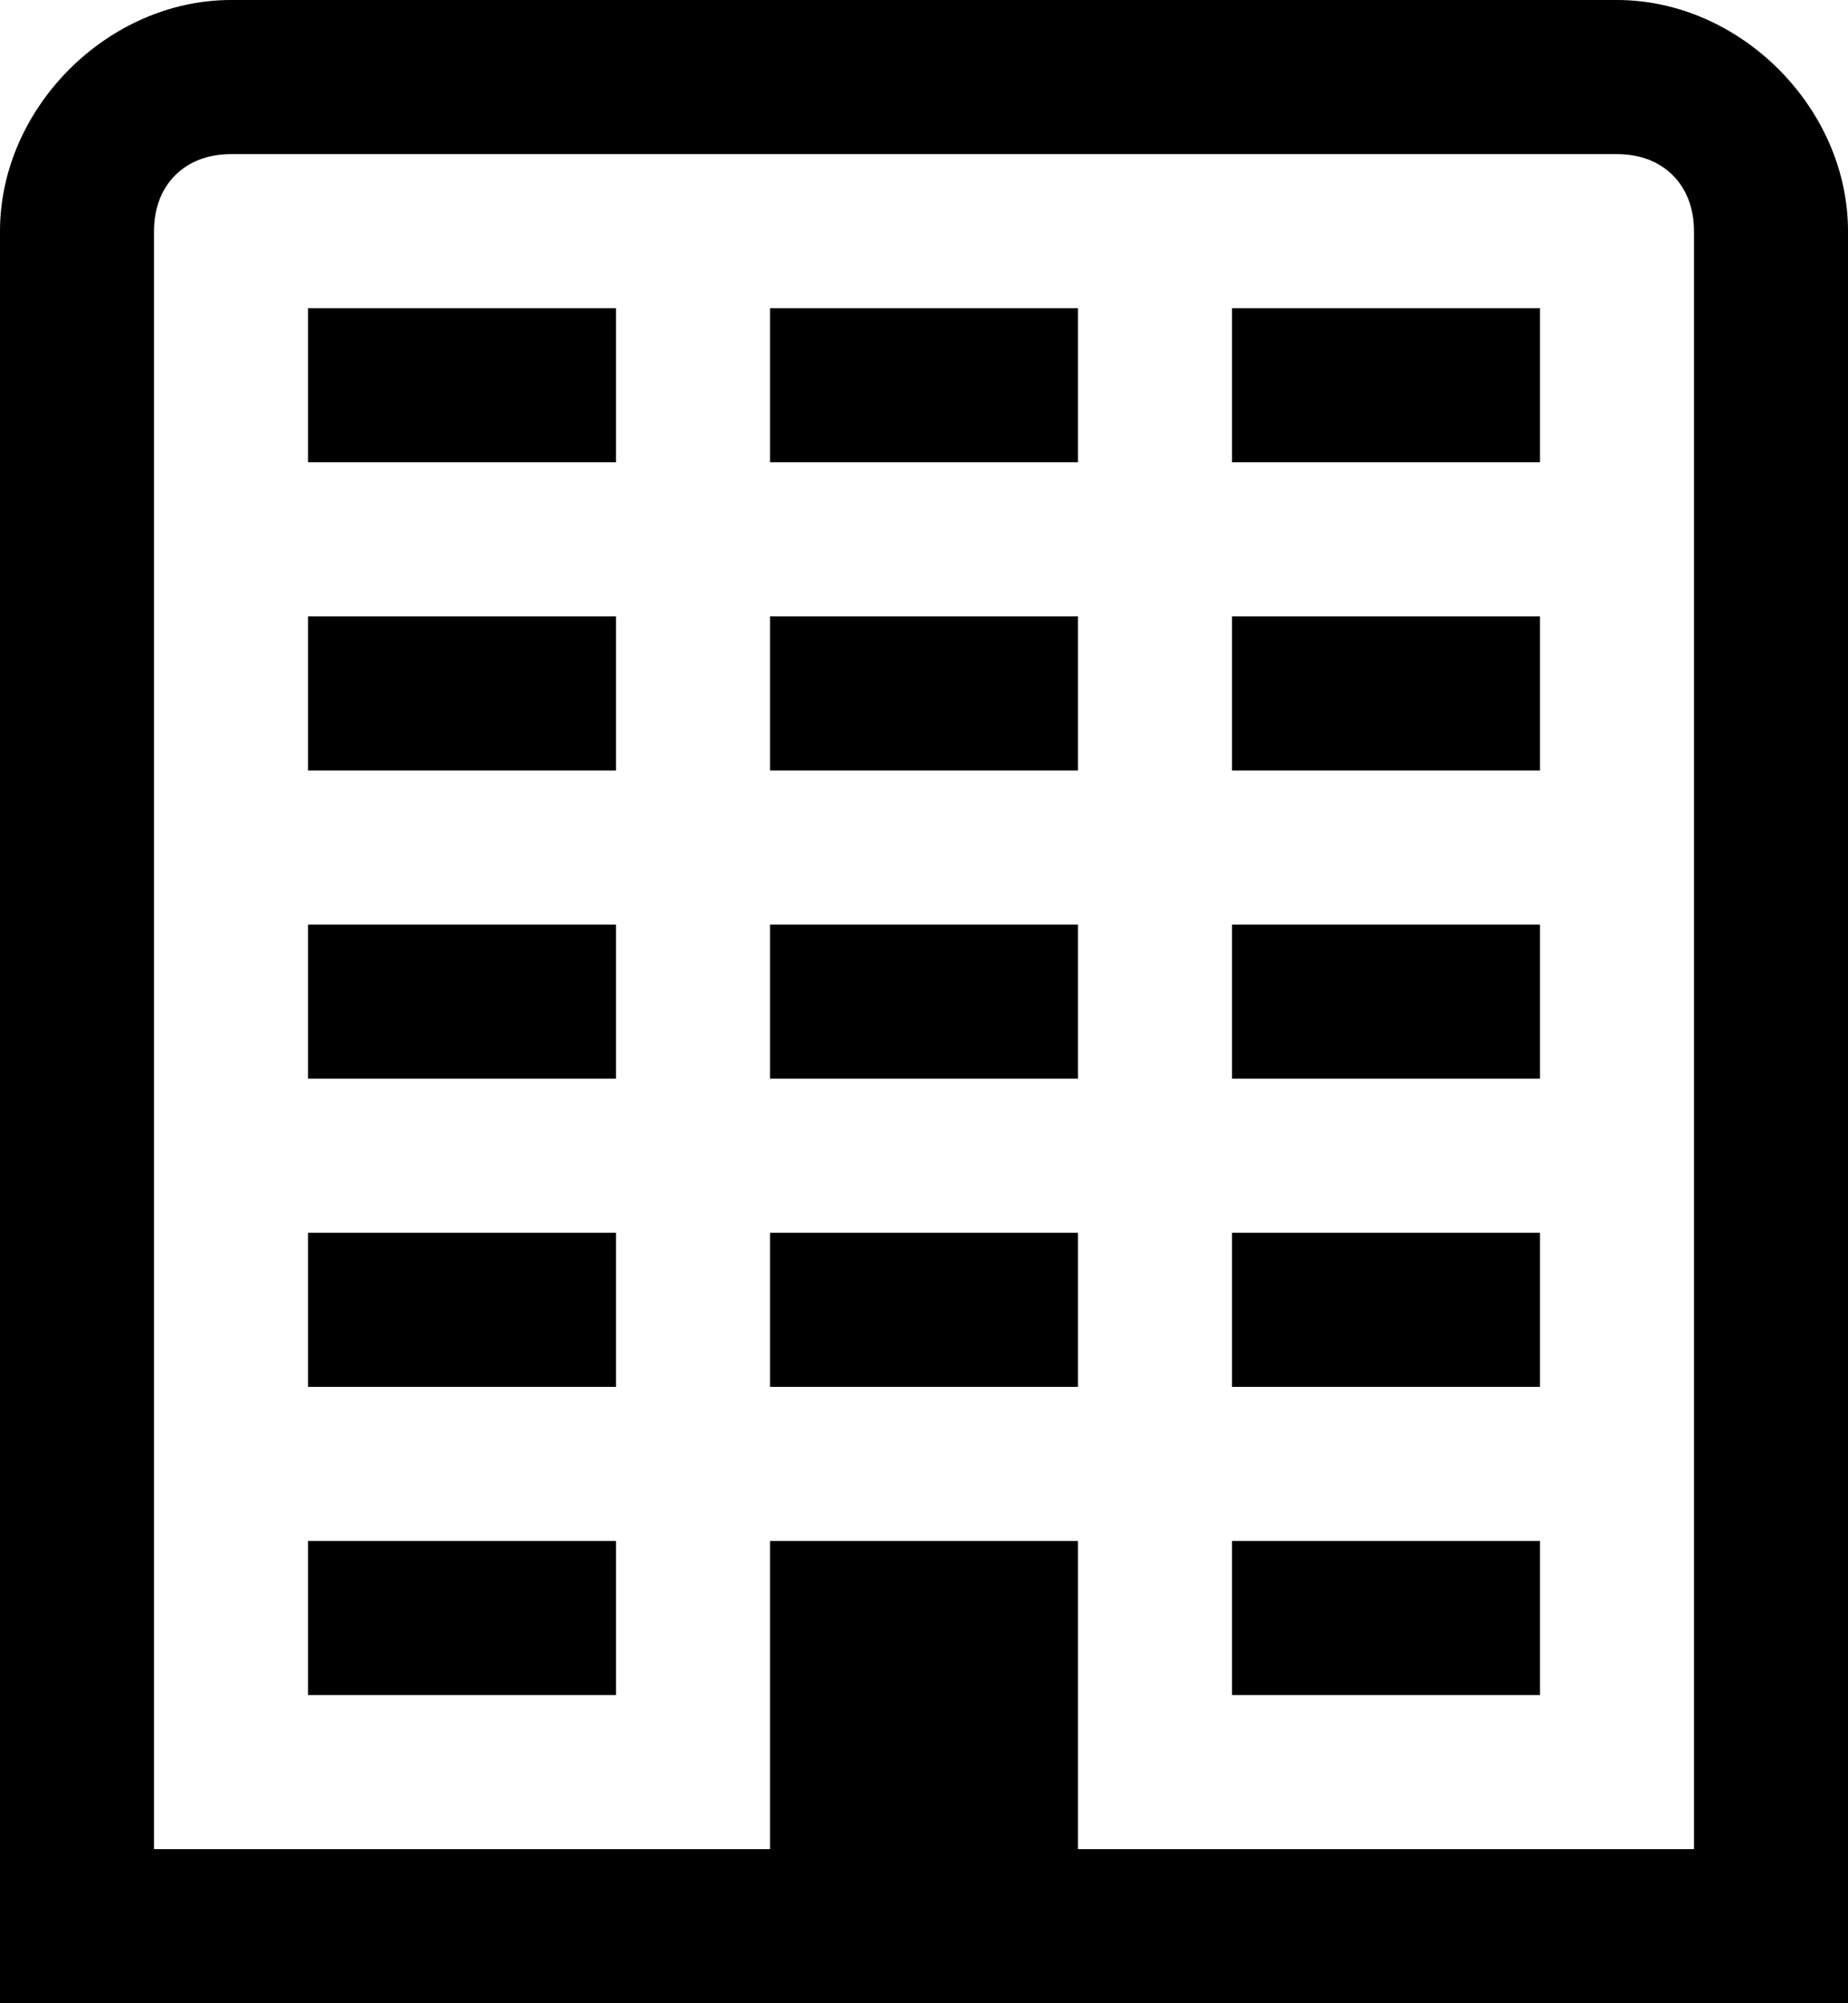 <?xml version="1.0" encoding="utf-8"?>
<!-- Generator: Adobe Illustrator 21.1.0, SVG Export Plug-In . SVG Version: 6.00 Build 0)  -->
<svg version="1.1" id="Shape_144_1_" xmlns="http://www.w3.org/2000/svg" xmlns:xlink="http://www.w3.org/1999/xlink" x="0px"
	 y="0px" viewBox="0 0 12 13" style="enable-background:new 0 0 12 13;" xml:space="preserve">
<style type="text/css">
	.st0{fill-rule:evenodd;clip-rule:evenodd;}
</style>
<g id="Shape_144">
	<g>
		<path class="st0" d="M2,3h2V2H2V3z M5,7h2V6H5V7z M5,9h2V8H5V9z M2,7h2V6H2V7z M2,11h2v-1H2V11z M2,5h2V4H2V5z M2,9h2V8H2V9z
			 M8,11h2v-1H8V11z M8,3h2V2H8V3z M5,5h2V4H5V5z M8,5h2V4H8V5z M10.5,0h-9C0.7,0,0,0.7,0,1.5V13h12V1.5C12,0.7,11.3,0,10.5,0z
			 M11,12H7v-2H5v2H1V1.5C1,1.2,1.2,1,1.5,1h9C10.8,1,11,1.2,11,1.5V12z M5,3h2V2H5V3z M8,7h2V6H8V7z M8,9h2V8H8V9z"/>
	</g>
</g>
</svg>
